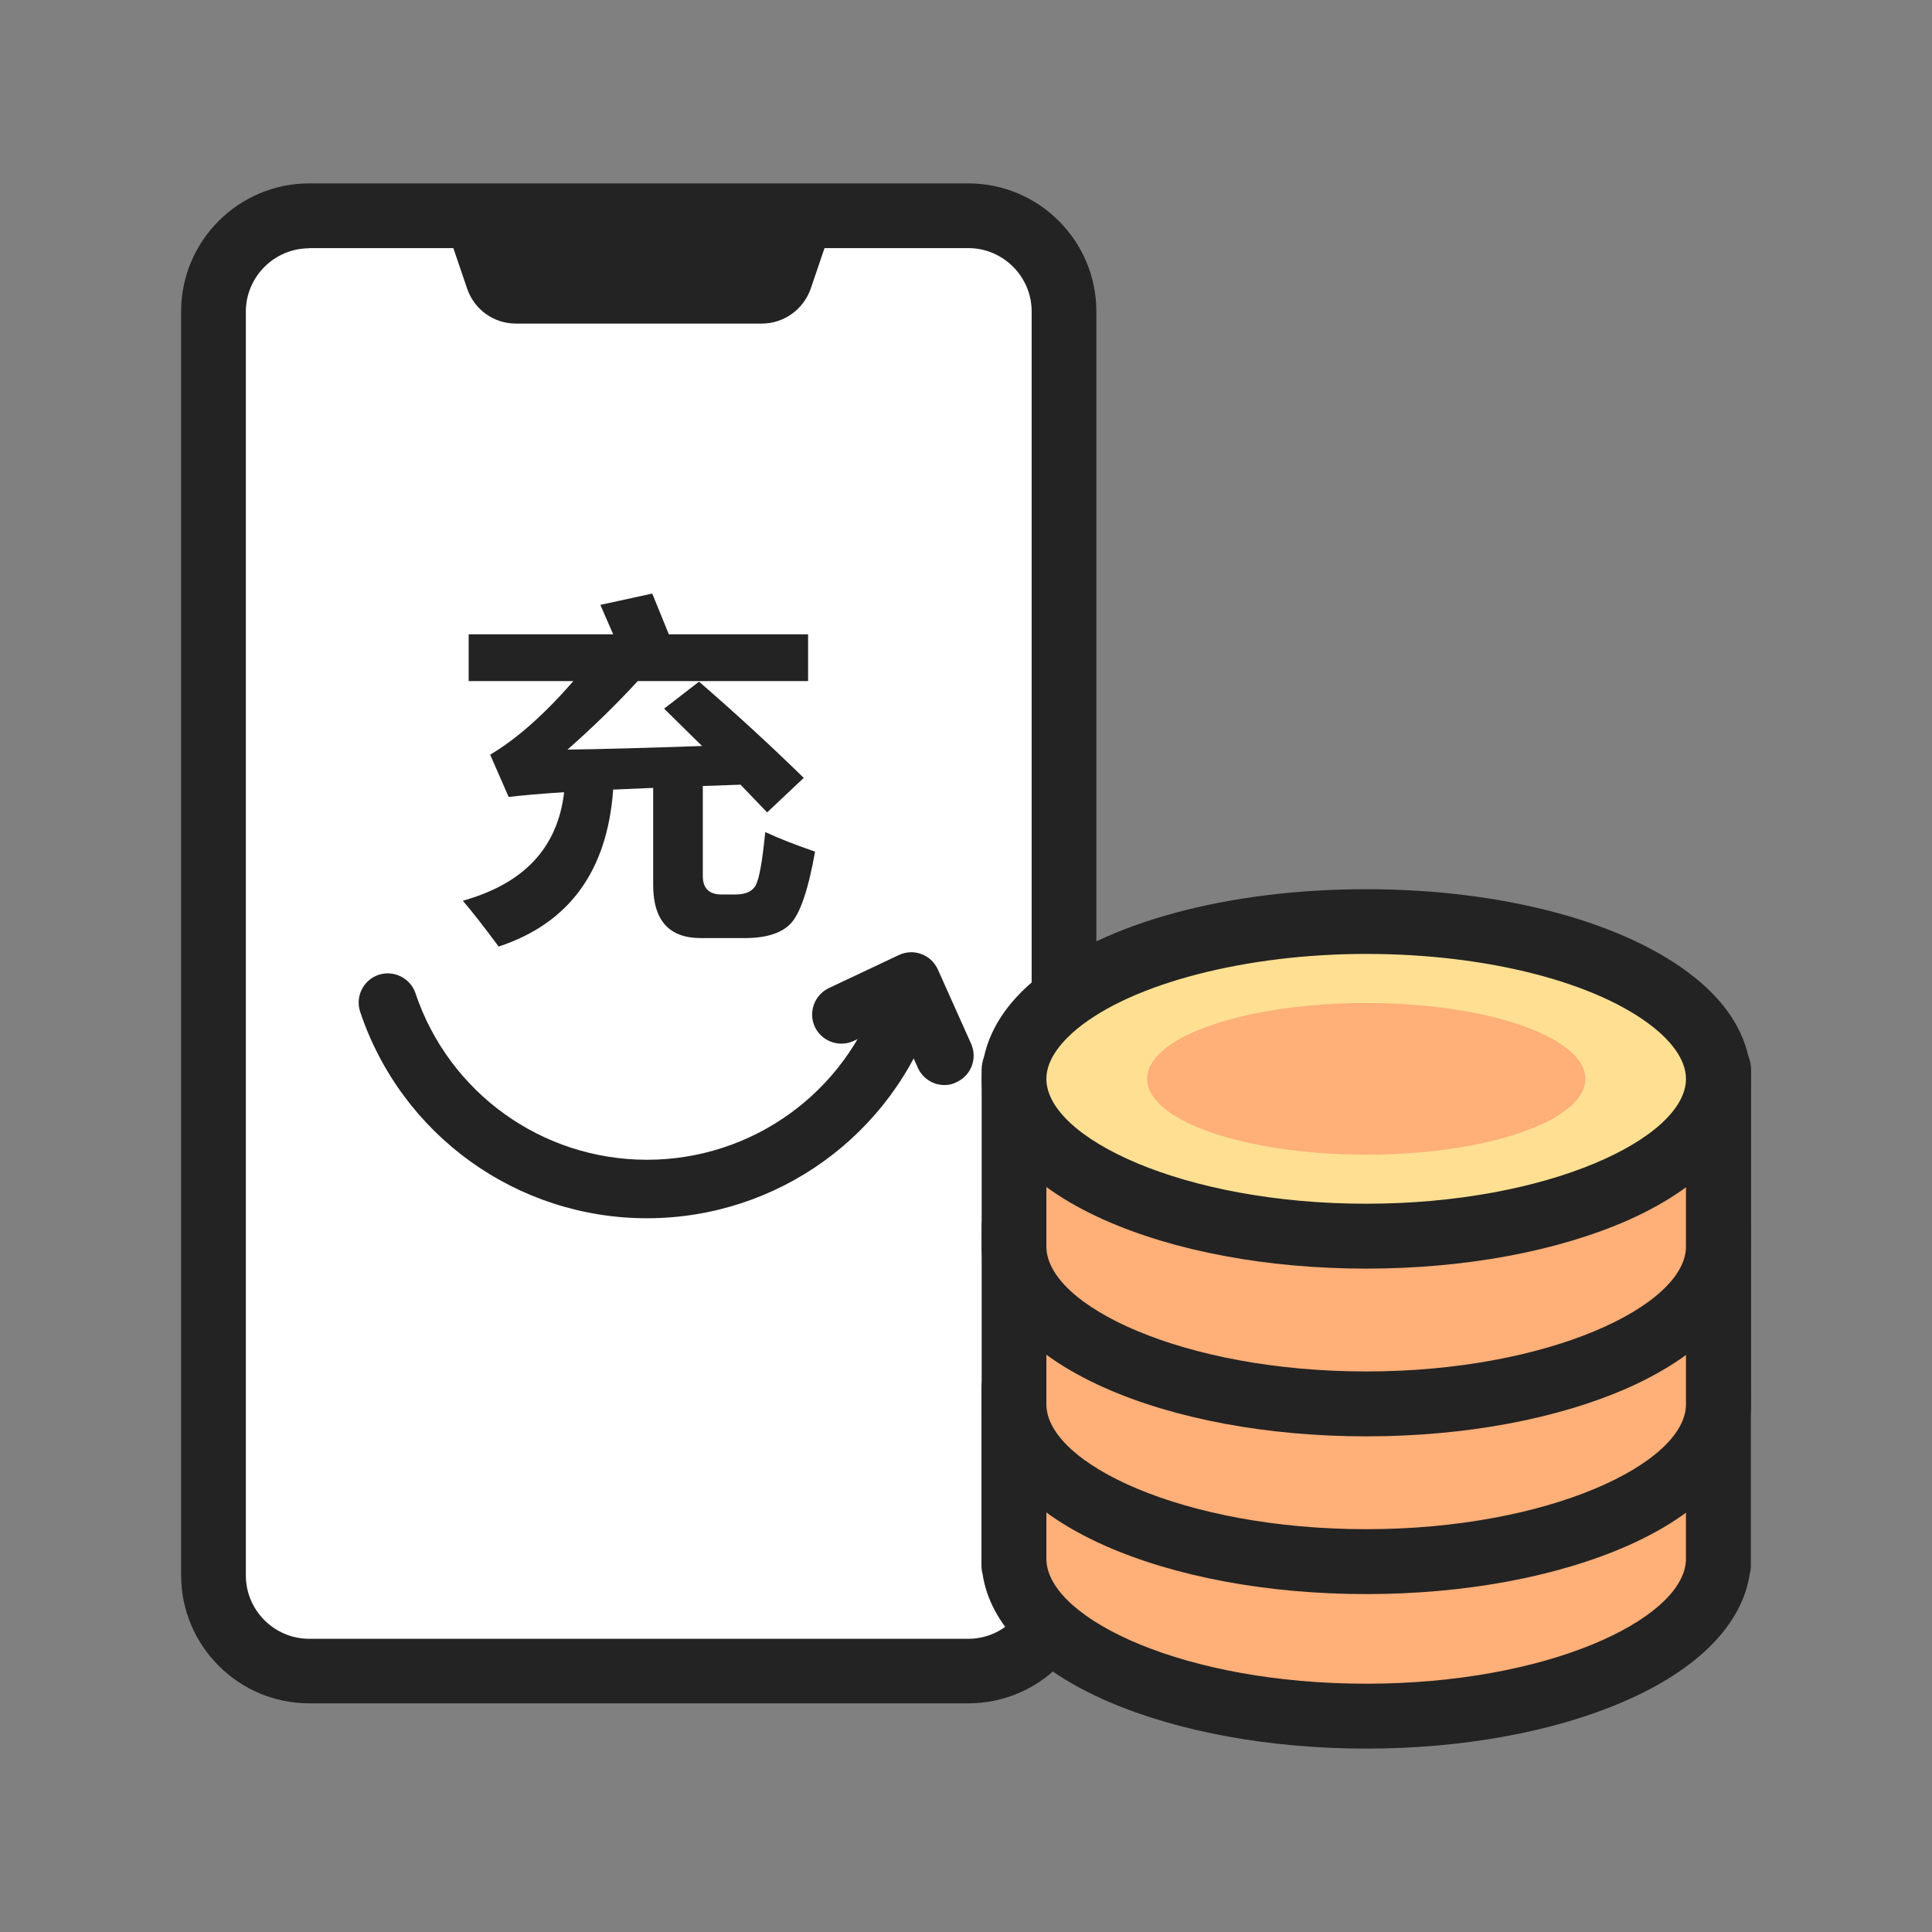 <?xml version="1.0" standalone="no"?><!DOCTYPE svg PUBLIC "-//W3C//DTD SVG 1.1//EN" "http://www.w3.org/Graphics/SVG/1.1/DTD/svg11.dtd"><svg t="1558576100713" class="icon" style="" viewBox="0 0 1024 1024" version="1.1" xmlns="http://www.w3.org/2000/svg" p-id="20148" xmlns:xlink="http://www.w3.org/1999/xlink" width="300" height="300"><rect x="0" y="0" width="1024" height="1024" fill="#808080" stroke="none"/><defs><style type="text/css"></style></defs><path d="M534.5 885.7H142.7c-16.3 0-29.5-13.2-29.5-29.5V144c0-16.3 13.2-29.5 29.5-29.5h391.7c16.3 0 29.5 13.2 29.5 29.5v712.2c0.1 16.2-13.1 29.5-29.4 29.5z" fill="#FFFFFF" p-id="20149"></path><path d="M513.3 902.8H163.9c-37.5 0-67.9-30.5-67.9-67.9V165.1c0-37.5 30.5-67.9 67.9-67.9h349.3c37.5 0 67.9 30.5 67.9 67.9v669.8c0.1 37.5-30.4 67.9-67.8 67.9zM163.9 131.6c-18.5 0-33.6 15.1-33.6 33.6V835c0 18.5 15.1 33.6 33.6 33.6h349.3c18.5 0 33.6-15.1 33.6-33.6V165.1c0-18.5-15.1-33.6-33.6-33.6H163.9z" fill="#232323" p-id="20150"></path><path d="M403.8 160.3H273.4c-6.9 0-13-4.4-15.2-10.9l-11.9-35H431l-11.9 35c-2.3 6.5-8.5 10.9-15.3 10.9z" fill="#232323" p-id="20151"></path><path d="M403.8 171.5H273.4c-11.7 0-22-7.4-25.8-18.5l-11.9-35c-1.2-3.4-0.6-7.2 1.5-10.1 2.1-2.9 5.5-4.7 9.1-4.7H431c3.6 0 7 1.7 9.1 4.7 2.1 2.9 2.6 6.7 1.5 10.1l-11.9 35c-3.9 11.1-14.3 18.5-25.9 18.5z m-141.9-45.9l6.9 20.2c0.7 2 2.6 3.3 4.7 3.3h130.3c2.1 0 4-1.3 4.7-3.3l6.9-20.2H261.9zM370.5 361.3c19.3 16.7 37.8 33.7 55.5 51l-19.4 18.3-14.1-14.7-20 0.7v47.7c0 6.5 3.3 9.8 10 9.8h7.3c5.5 0 9.2-1.7 10.9-5.2 1.8-3.5 3.4-12.8 4.9-27.9 7 3.3 15.8 6.7 26.4 10.4-3.6 20.3-8 33.1-13.1 38.3-5.1 5.2-13.6 7.7-25.7 7.5h-21.8c-16.8 0-25.2-9.4-25.2-28.2v-51.4l-21.2 0.9c-3.1 43.2-23.4 70.9-60.7 83.2-7.7-10.4-14-18.5-19-24.3 32.4-9 50.3-28.1 53.7-57.5-12.8 0.8-22.6 1.7-29.4 2.5l-9.8-22.4c14-8.3 28.7-21.3 44.1-39h-55.5v-24.8H325l-6.8-15.6 27.5-6 8.8 21.6h73.8V361H338c-11.2 12.2-23.6 24.3-37.2 36.3 17.6-0.2 41.4-0.9 71.3-1.9L352 375.6l18.5-14.3z" fill="#232323" p-id="20152"></path><path d="M537.5 735.8v93.9h0.2c4.1 44.4 86 79.9 186.5 79.9s182.4-35.5 186.5-79.9h0.2v-93.9H537.5z" fill="#FFAF78" p-id="20153"></path><path d="M724.1 926.8c-50.8 0-99.1-8.8-136.2-24.7-39.4-16.9-63.1-40.9-67.1-67.8-0.4-1.4-0.6-3-0.6-4.6v-93.9c0-9.5 7.7-17.2 17.2-17.2h373.4c9.5 0 17.2 7.7 17.2 17.2v93.9c0 1.6-0.2 3.1-0.6 4.5-4 26.9-27.7 50.9-67.1 67.8-37 16-85.4 24.8-136.2 24.8z m-169.5-99.6c0 0.3 0.1 0.6 0.1 0.9 2.8 30.4 73.1 64.3 169.4 64.3s166.6-33.9 169.4-64.3c0-0.3 0.1-0.6 0.1-0.9V753h-339v74.2z" fill="#232323" p-id="20154"></path><path d="M537.5 650.4v93.9c0 46.1 83.6 83.4 186.7 83.4s186.7-37.3 186.7-83.4v-93.9H537.5z" fill="#FFAF78" p-id="20155"></path><path d="M724.1 844.9c-52.2 0-101.6-9.2-139-25.9-41.8-18.7-64.8-45.2-64.8-74.7v-93.9c0-9.5 7.7-17.2 17.2-17.2h373.4c9.5 0 17.2 7.7 17.2 17.2v93.9c0 29.5-23 56-64.8 74.7-37.6 16.7-86.9 25.9-139.2 25.9zM554.6 667.6v76.7c0 31.3 72.5 66.2 169.5 66.2s169.5-35 169.5-66.2v-76.7h-339z" fill="#232323" p-id="20156"></path><path d="M537.5 566.8v93.9c0 46.1 83.6 83.4 186.7 83.4s186.7-37.3 186.7-83.4v-93.9H537.5z" fill="#FFAF78" p-id="20157"></path><path d="M724.1 761.3c-52.2 0-101.6-9.2-139-25.9-41.8-18.7-64.8-45.2-64.8-74.7v-93.9c0-9.5 7.7-17.2 17.2-17.2h373.4c9.5 0 17.2 7.7 17.2 17.2v93.9c0 29.5-23 56-64.8 74.7-37.6 16.7-86.9 25.9-139.2 25.9zM554.6 584v76.7c0 31.3 72.5 66.2 169.5 66.2s169.5-35 169.5-66.2V584h-339z" fill="#232323" p-id="20158"></path><path d="M910.8 571.8c0 46.1-83.6 83.4-186.7 83.4s-186.7-37.3-186.7-83.4c0-14.4 8.2-28 22.6-39.8 31.6-26 93.3-43.6 164.1-43.6 70.1 0 131.2 17.3 163.1 42.8 15.1 12.1 23.6 25.9 23.6 40.6z" fill="#FFE092" p-id="20159"></path><path d="M724.1 672.4c-52.2 0-101.6-9.2-139-25.9-41.8-18.7-64.8-45.2-64.8-74.7 0-13.4 5-33.5 28.8-53 36.2-29.8 101.6-47.5 175-47.5 72.4 0 137.4 17.4 173.9 46.6 24.8 19.8 30 40.3 30 54 0 29.5-23 56-64.8 74.7-37.5 16.6-86.8 25.8-139.1 25.8z m0-166.8c-63.7 0-123.9 15.6-153.2 39.7-7.4 6.1-16.3 15.7-16.3 26.5 0 31.3 72.5 66.2 169.5 66.2s169.5-35 169.5-66.2c0-11.1-9.3-20.9-17.1-27.2-30.1-24-88.4-39-152.4-39z" fill="#232323" p-id="20160"></path><path d="M342.9 645.7c-69 0-130.1-44-152-109.4-2.7-8.1 1.7-16.9 9.7-19.6 8.1-2.7 16.9 1.7 19.6 9.7 17.7 52.8 67 88.3 122.7 88.3s105-35.5 122.7-88.3c2.7-8.1 11.5-12.5 19.6-9.7 8.1 2.7 12.5 11.5 9.7 19.6-21.9 65.4-83 109.4-152 109.4z" fill="#232323" p-id="20161"></path><path d="M500.6 575.1c-5.9 0-11.5-3.4-14.1-9.1l-11.2-25-22.8 10.7c-7.7 3.6-16.9 0.3-20.6-7.4-3.6-7.7-0.3-16.9 7.4-20.6l37.1-17.5c3.8-1.8 8.1-2 12-0.5 3.9 1.4 7 4.4 8.7 8.2l17.6 39.3c3.5 7.8 0 16.9-7.8 20.4-2.1 1.1-4.2 1.5-6.3 1.5z" fill="#232323" p-id="20162"></path><path d="M840.3 571.8c0 22.2-52 40.2-116.1 40.2S608 594.1 608 571.8c0-6.9 5.1-13.5 14-19.2 19.7-12.5 58-21 102.1-21 43.6 0 81.6 8.3 101.5 20.7 9.3 5.7 14.7 12.4 14.7 19.5z" fill="#FFAF78" p-id="20163"></path></svg>